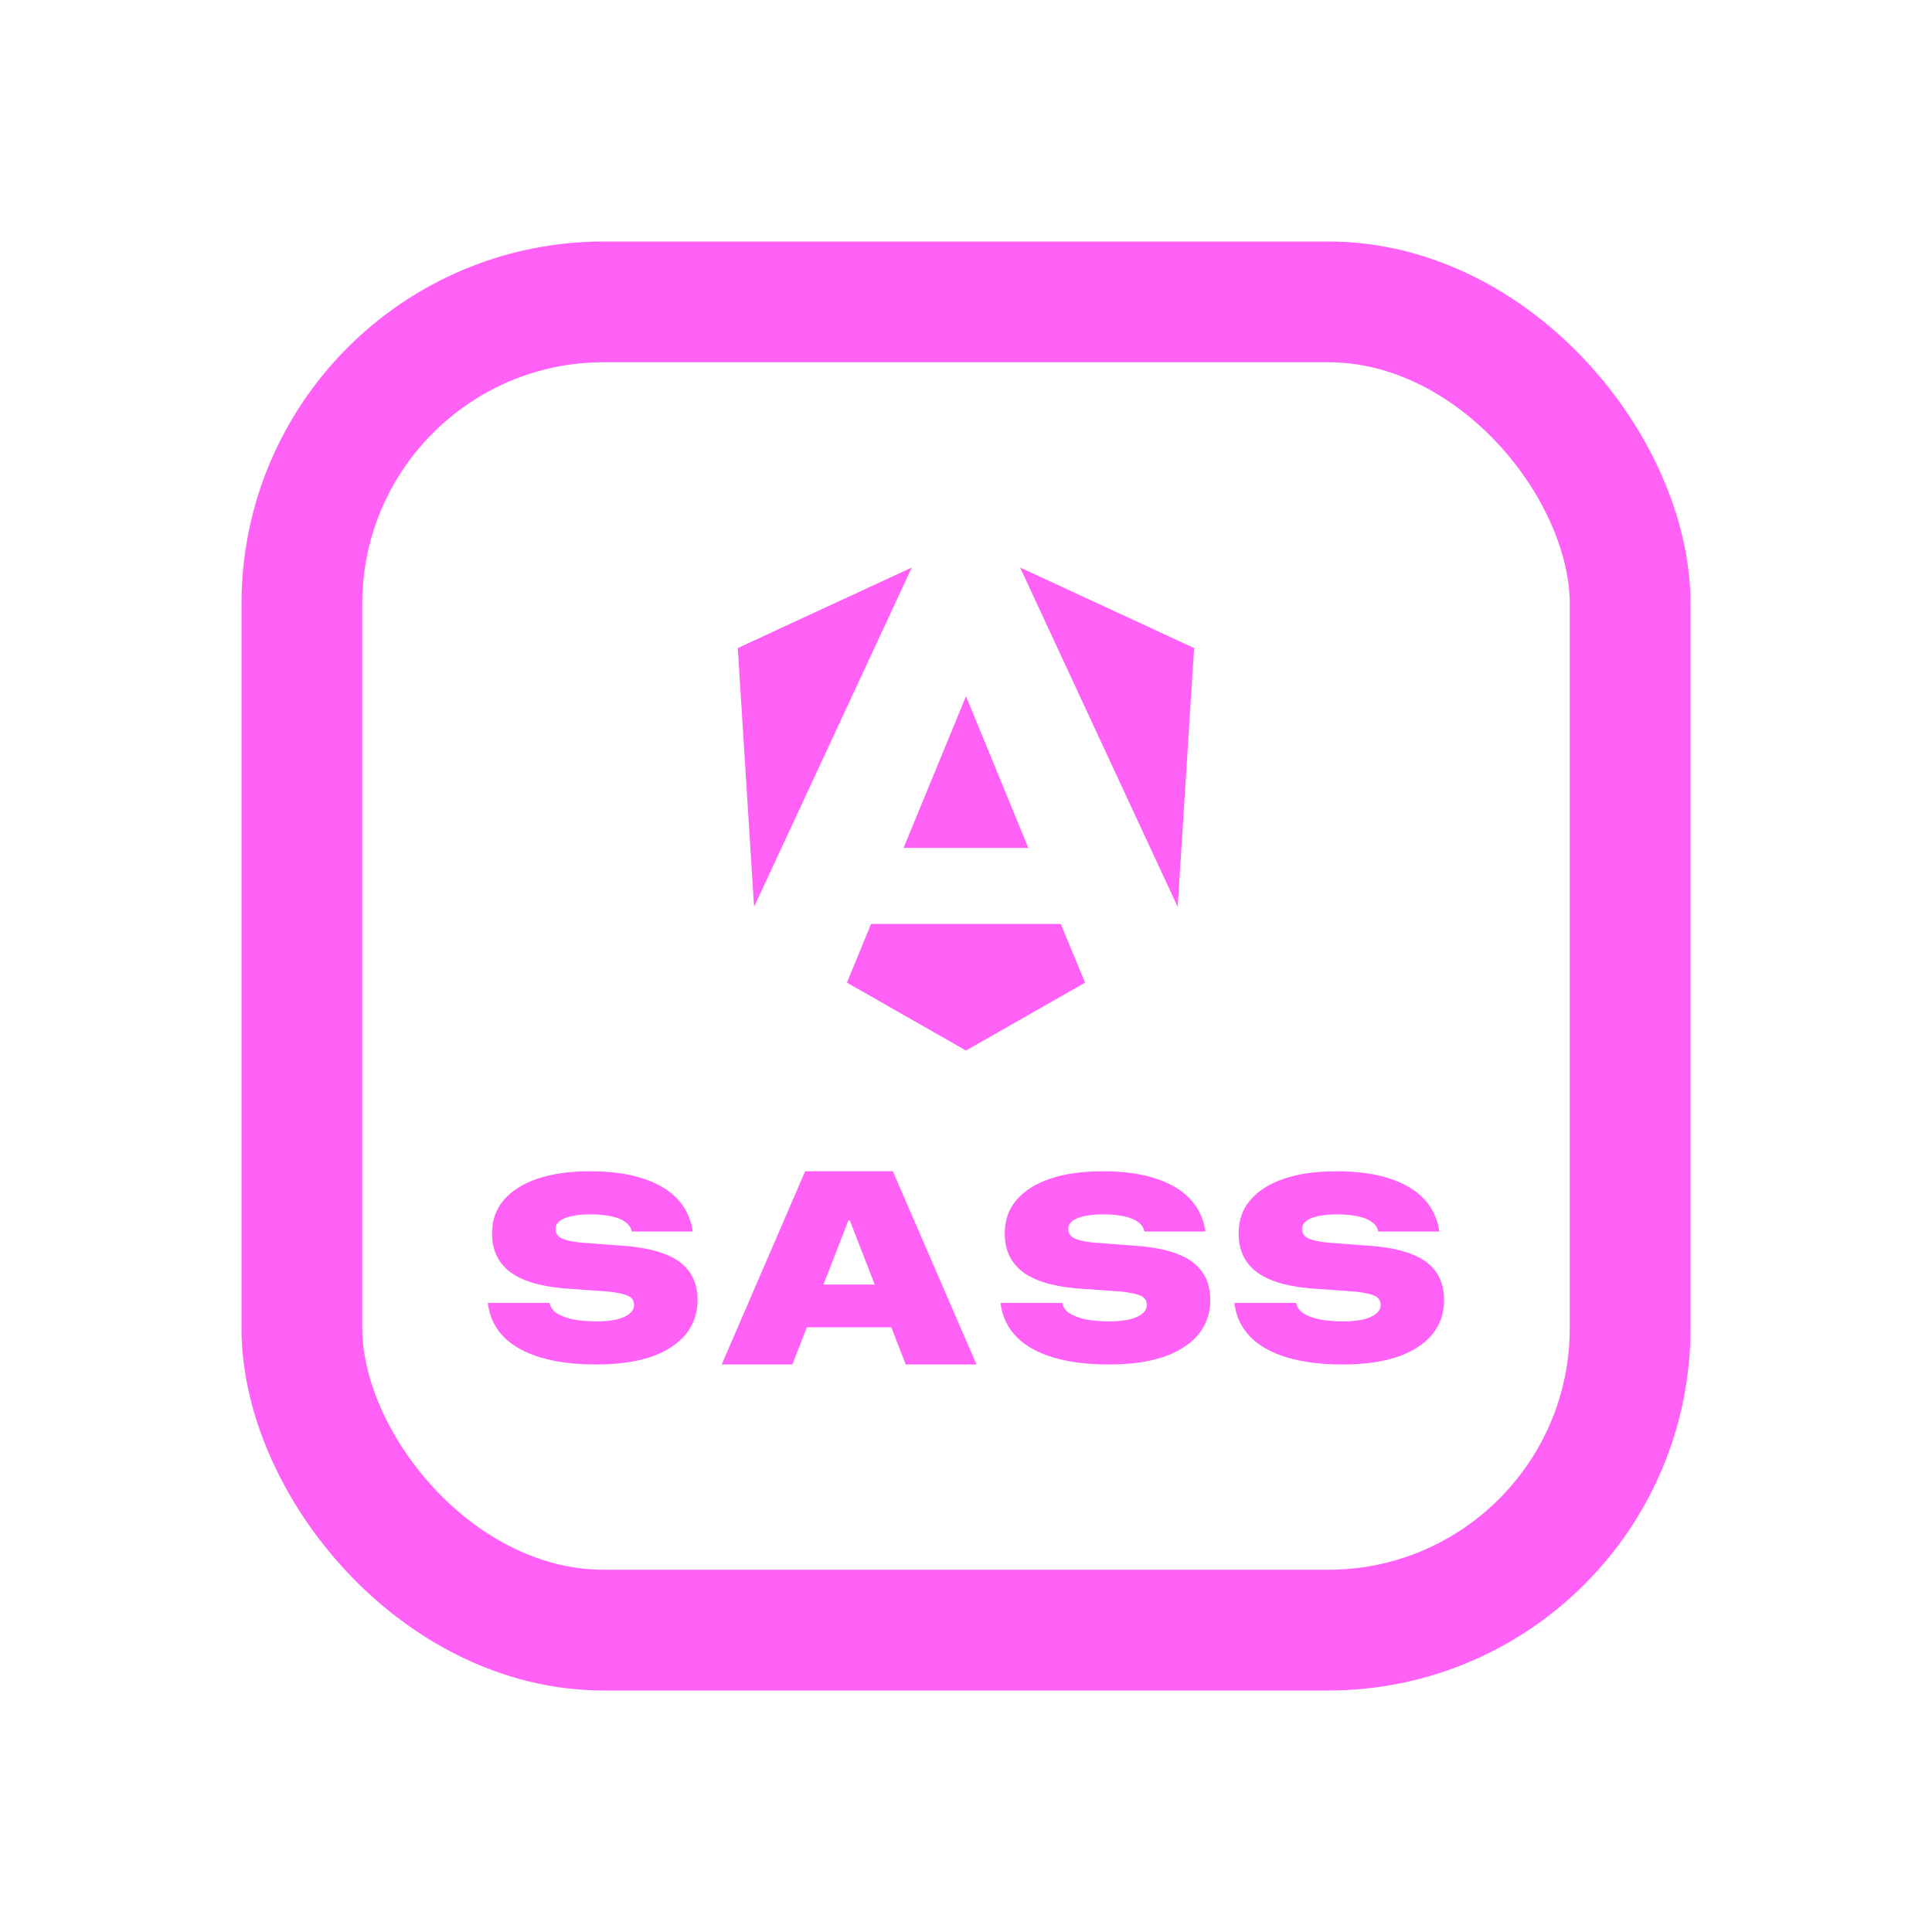 <svg width="16" height="16" viewBox="0 0 16 16" fill="none" xmlns="http://www.w3.org/2000/svg">
<rect x="2.5" y="2.5" width="11" height="11" rx="2.5" stroke="#FF61F6"/>
<path d="M9.889 5.367L9.753 7.51L8.448 4.7L9.889 5.367ZM8.986 8.138L8 8.7L7.014 8.138L7.214 7.652H8.785L8.986 8.138ZM8 5.766L8.516 7.022H7.483L8 5.766ZM6.245 7.51L6.11 5.367L7.551 4.7L6.245 7.51Z" fill="#FF61F6"/>
<path d="M4.939 11.3C4.761 11.3 4.608 11.281 4.48 11.243C4.352 11.205 4.25 11.149 4.176 11.076C4.102 11.002 4.058 10.912 4.042 10.806L4.04 10.79H4.551L4.553 10.798C4.56 10.828 4.579 10.854 4.611 10.876C4.644 10.897 4.688 10.914 4.743 10.926C4.799 10.937 4.867 10.943 4.946 10.943C5.009 10.943 5.063 10.937 5.108 10.927C5.154 10.915 5.189 10.9 5.214 10.879C5.239 10.859 5.251 10.835 5.251 10.808V10.807C5.251 10.773 5.236 10.749 5.205 10.733C5.175 10.718 5.122 10.706 5.047 10.697L4.658 10.669C4.459 10.65 4.312 10.603 4.217 10.528C4.122 10.453 4.075 10.348 4.075 10.215V10.213C4.075 10.106 4.107 10.014 4.172 9.938C4.238 9.861 4.331 9.802 4.452 9.761C4.574 9.72 4.718 9.7 4.886 9.7C5.055 9.7 5.199 9.719 5.319 9.758C5.439 9.796 5.534 9.851 5.604 9.923C5.674 9.995 5.717 10.082 5.734 10.182L5.737 10.199H5.232L5.23 10.191C5.222 10.161 5.204 10.137 5.176 10.118C5.148 10.098 5.111 10.083 5.064 10.073C5.016 10.063 4.96 10.057 4.893 10.057C4.828 10.057 4.774 10.062 4.731 10.072C4.688 10.082 4.655 10.095 4.633 10.114C4.611 10.131 4.601 10.152 4.601 10.177V10.178C4.601 10.212 4.617 10.237 4.649 10.254C4.682 10.271 4.737 10.283 4.813 10.291L5.21 10.321C5.337 10.334 5.443 10.358 5.527 10.394C5.611 10.429 5.673 10.478 5.714 10.54C5.756 10.601 5.777 10.677 5.777 10.766V10.767C5.777 10.877 5.743 10.972 5.677 11.053C5.611 11.132 5.515 11.194 5.391 11.237C5.266 11.279 5.115 11.3 4.939 11.3Z" fill="#FF61F6"/>
<path d="M5.977 11.3L6.668 9.7H7.205V10.107H7.026L6.562 11.3H5.977ZM6.386 10.992L6.531 10.638H7.509L7.652 10.992H6.386ZM7.501 11.3L7.038 10.107V9.7H7.394L8.087 11.3H7.501Z" fill="#FF61F6"/>
<path d="M9.185 11.3C9.007 11.3 8.854 11.281 8.726 11.243C8.598 11.205 8.497 11.149 8.423 11.076C8.349 11.002 8.304 10.912 8.288 10.806L8.286 10.79H8.797L8.799 10.798C8.806 10.828 8.825 10.854 8.857 10.876C8.89 10.897 8.934 10.914 8.989 10.926C9.045 10.937 9.113 10.943 9.192 10.943C9.255 10.943 9.309 10.937 9.354 10.927C9.4 10.915 9.435 10.9 9.46 10.879C9.485 10.859 9.497 10.835 9.497 10.808V10.807C9.497 10.773 9.482 10.749 9.452 10.733C9.421 10.718 9.368 10.706 9.293 10.697L8.904 10.669C8.705 10.65 8.558 10.603 8.463 10.528C8.368 10.453 8.321 10.348 8.321 10.215V10.213C8.321 10.106 8.353 10.014 8.418 9.938C8.484 9.861 8.577 9.802 8.699 9.761C8.82 9.72 8.964 9.7 9.132 9.7C9.301 9.7 9.445 9.719 9.565 9.758C9.685 9.796 9.78 9.851 9.85 9.923C9.92 9.995 9.963 10.082 9.98 10.182L9.983 10.199H9.478L9.476 10.191C9.468 10.161 9.45 10.137 9.422 10.118C9.394 10.098 9.357 10.083 9.31 10.073C9.263 10.063 9.206 10.057 9.14 10.057C9.074 10.057 9.02 10.062 8.977 10.072C8.934 10.082 8.901 10.095 8.879 10.114C8.858 10.131 8.847 10.152 8.847 10.177V10.178C8.847 10.212 8.863 10.237 8.895 10.254C8.928 10.271 8.983 10.283 9.059 10.291L9.456 10.321C9.583 10.334 9.689 10.358 9.773 10.394C9.857 10.429 9.919 10.478 9.96 10.54C10.002 10.601 10.023 10.677 10.023 10.766V10.767C10.023 10.877 9.989 10.972 9.923 11.053C9.857 11.132 9.761 11.194 9.637 11.237C9.512 11.279 9.361 11.3 9.185 11.3Z" fill="#FF61F6"/>
<path d="M11.122 11.3C10.944 11.3 10.791 11.281 10.663 11.243C10.534 11.205 10.433 11.149 10.359 11.076C10.285 11.002 10.24 10.912 10.225 10.806L10.223 10.79H10.733L10.736 10.798C10.743 10.828 10.762 10.854 10.794 10.876C10.826 10.897 10.87 10.914 10.926 10.926C10.982 10.937 11.049 10.943 11.129 10.943C11.192 10.943 11.246 10.937 11.291 10.927C11.337 10.915 11.372 10.9 11.396 10.879C11.421 10.859 11.434 10.835 11.434 10.808V10.807C11.434 10.773 11.418 10.749 11.388 10.733C11.358 10.718 11.305 10.706 11.229 10.697L10.84 10.669C10.641 10.65 10.494 10.603 10.399 10.528C10.305 10.453 10.258 10.348 10.258 10.215V10.213C10.258 10.106 10.29 10.014 10.355 9.938C10.42 9.861 10.514 9.802 10.635 9.761C10.756 9.72 10.901 9.7 11.069 9.7C11.237 9.7 11.381 9.719 11.501 9.758C11.622 9.796 11.717 9.851 11.787 9.923C11.857 9.995 11.9 10.082 11.917 10.182L11.92 10.199H11.415L11.412 10.191C11.405 10.161 11.387 10.137 11.358 10.118C11.331 10.098 11.294 10.083 11.246 10.073C11.199 10.063 11.142 10.057 11.076 10.057C11.011 10.057 10.956 10.062 10.913 10.072C10.87 10.082 10.838 10.095 10.816 10.114C10.794 10.131 10.783 10.152 10.783 10.177V10.178C10.783 10.212 10.799 10.237 10.832 10.254C10.865 10.271 10.92 10.283 10.996 10.291L11.392 10.321C11.52 10.334 11.626 10.358 11.71 10.394C11.793 10.429 11.856 10.478 11.897 10.54C11.938 10.601 11.959 10.677 11.959 10.766V10.767C11.959 10.877 11.926 10.972 11.86 11.053C11.793 11.132 11.698 11.194 11.573 11.237C11.448 11.279 11.298 11.3 11.122 11.3Z" fill="#FF61F6"/>
</svg>
